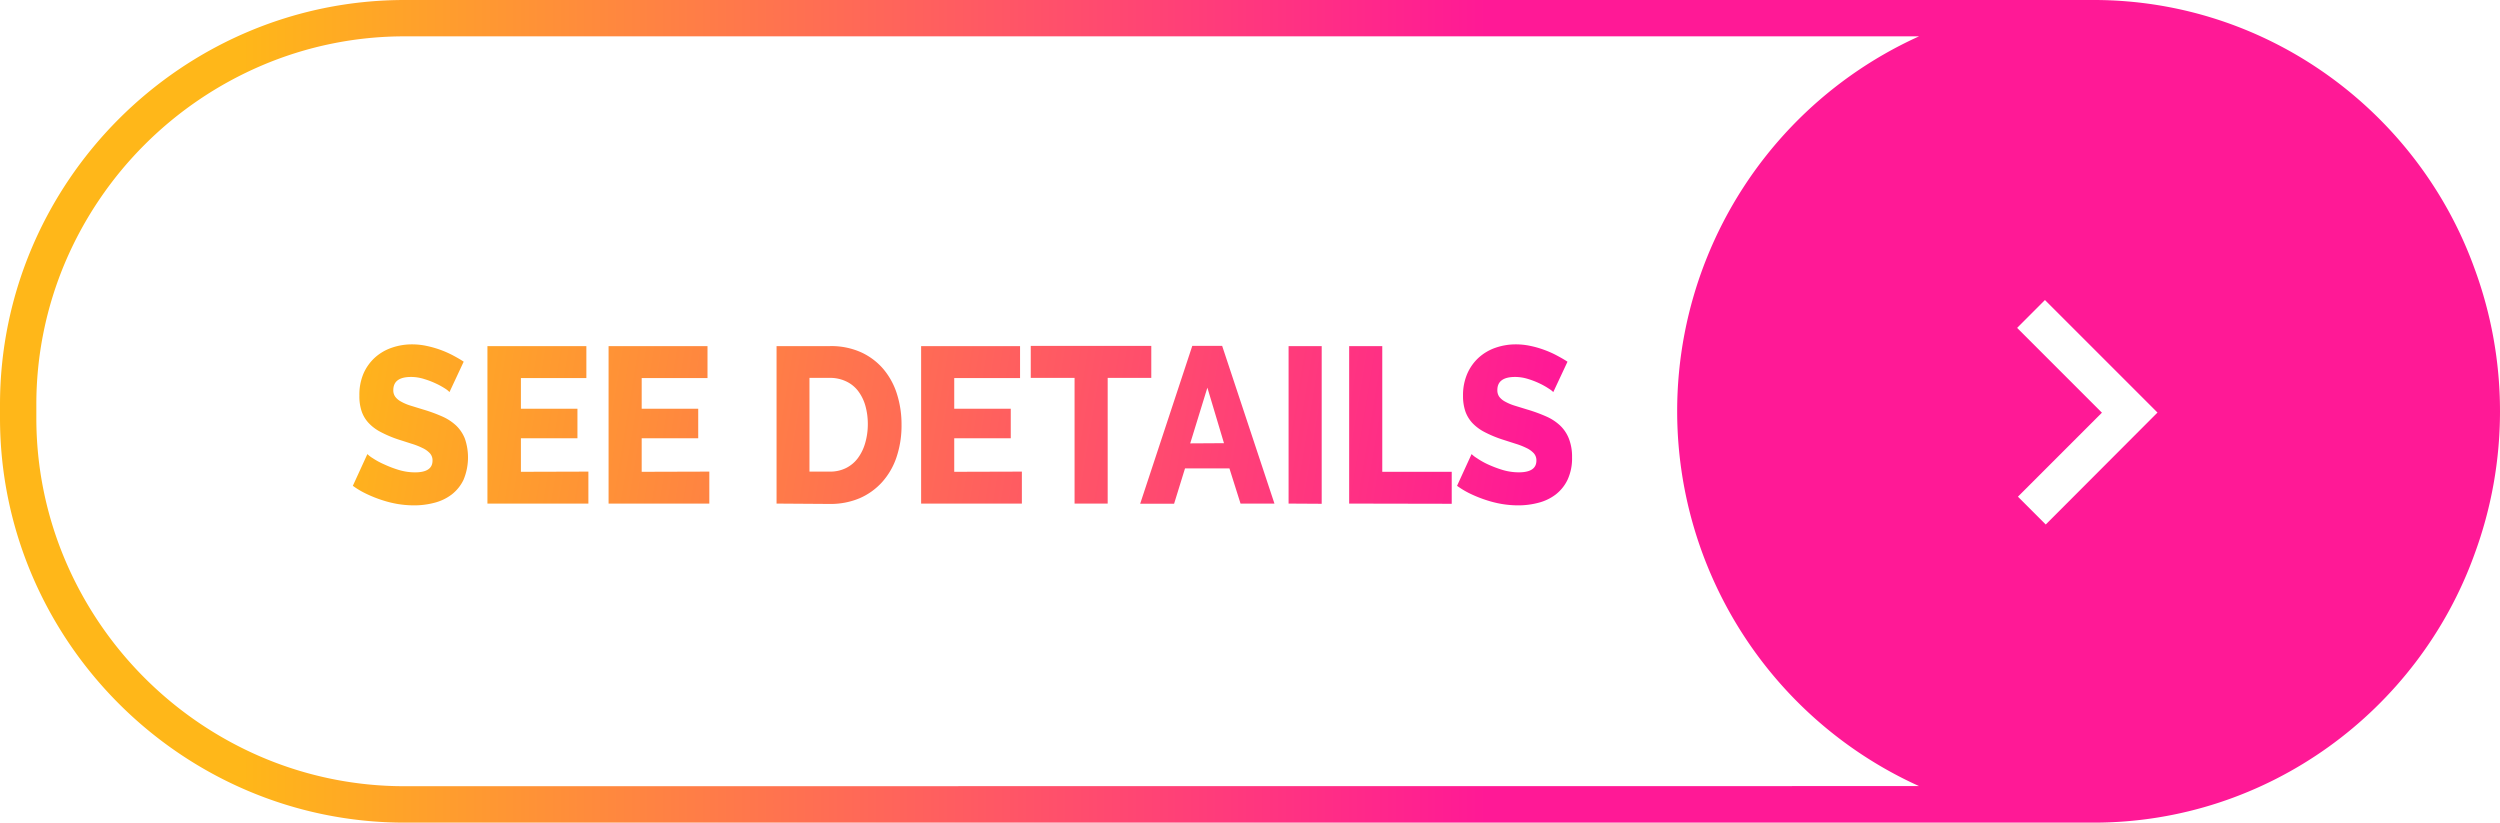 <svg xmlns="http://www.w3.org/2000/svg" xmlns:xlink="http://www.w3.org/1999/xlink" viewBox="0 0 619.11 203.72"><defs><style>.cls-1{fill:url(#linear-gradient);}.cls-2{fill:url(#linear-gradient-2);}.cls-3{fill:url(#linear-gradient-3);}.cls-4{fill:url(#linear-gradient-4);}.cls-5{fill:url(#linear-gradient-5);}.cls-6{fill:url(#linear-gradient-6);}.cls-7{fill:url(#linear-gradient-7);}.cls-8{fill:url(#linear-gradient-8);}.cls-9{fill:url(#linear-gradient-9);}.cls-10{fill:url(#linear-gradient-10);}.cls-11{fill:url(#linear-gradient-11);}</style><linearGradient id="linear-gradient" x1="59.82" y1="101.86" x2="368.16" y2="101.86" gradientUnits="userSpaceOnUse"><stop offset="0" stop-color="#ffb719"/><stop offset="1" stop-color="#ff1996"/></linearGradient><linearGradient id="linear-gradient-2" x1="79.71" y1="101.54" x2="375.06" y2="150.38" xlink:href="#linear-gradient"/><linearGradient id="linear-gradient-3" x1="80.54" y1="96.51" x2="375.89" y2="145.35" xlink:href="#linear-gradient"/><linearGradient id="linear-gradient-4" x1="81.34" y1="91.69" x2="376.69" y2="140.53" xlink:href="#linear-gradient"/><linearGradient id="linear-gradient-5" x1="82.32" y1="85.75" x2="377.67" y2="134.59" xlink:href="#linear-gradient"/><linearGradient id="linear-gradient-6" x1="83.4" y1="79.23" x2="378.75" y2="128.07" xlink:href="#linear-gradient"/><linearGradient id="linear-gradient-7" x1="84.34" y1="73.56" x2="379.69" y2="122.4" xlink:href="#linear-gradient"/><linearGradient id="linear-gradient-8" x1="84.79" y1="70.84" x2="380.14" y2="119.68" xlink:href="#linear-gradient"/><linearGradient id="linear-gradient-9" x1="85.6" y1="65.9" x2="380.95" y2="114.73" xlink:href="#linear-gradient"/><linearGradient id="linear-gradient-10" x1="86" y1="63.48" x2="381.35" y2="112.32" xlink:href="#linear-gradient"/><linearGradient id="linear-gradient-11" x1="86.99" y1="57.54" x2="382.34" y2="106.38" xlink:href="#linear-gradient"/></defs><title>Asset 13100</title><g id="Layer_2" data-name="Layer 2"><g id="Layer_1-2" data-name="Layer 1"><path class="cls-1" d="M612.71,66.25C598.71,27.72,561.66,0,518.45,0H100.24C45.11,0,0,45.11,0,100.24v3.25c0,55.12,45.11,100.23,100.24,100.23H518.45c43.27,0,80.37-27.79,94.32-66.41a102.27,102.27,0,0,0-.06-71.06ZM100.24,194.7a90,90,0,0,1-35.39-7.19,92.24,92.24,0,0,1-48.64-48.63A90,90,0,0,1,9,103.49v-3.25a90,90,0,0,1,7.19-35.39A92.31,92.31,0,0,1,64.85,16.21,90,90,0,0,1,100.24,9h375a101.89,101.89,0,0,0,0,185.67Zm406.38-64.81L499.73,123l20.8-20.8-21-21,6.89-6.9,27.87,27.87Z"/><path class="cls-2" d="M111.31,97.1a5.22,5.22,0,0,0-1-.82A18.24,18.24,0,0,0,108,95a20.36,20.36,0,0,0-3-1.15,10.78,10.78,0,0,0-3.2-.5q-4.39,0-4.4,3.25a2.73,2.73,0,0,0,.48,1.65,4.19,4.19,0,0,0,1.4,1.18,11.77,11.77,0,0,0,2.32,1l3.25,1a38.56,38.56,0,0,1,4.6,1.68,12.21,12.21,0,0,1,3.48,2.25,9.16,9.16,0,0,1,2.2,3.28,14.36,14.36,0,0,1-.35,10.2,10.07,10.07,0,0,1-3,3.68,11.89,11.89,0,0,1-4.25,2,19.41,19.41,0,0,1-5,.63,25.18,25.18,0,0,1-4-.33,26.8,26.8,0,0,1-4-1,30.24,30.24,0,0,1-3.77-1.51,20.64,20.64,0,0,1-3.38-2l3.6-7.86a7.19,7.19,0,0,0,1.3,1A18.44,18.44,0,0,0,95.14,115a27.41,27.41,0,0,0,3.62,1.38,14.09,14.09,0,0,0,4,.6q4.35,0,4.35-2.91a2.57,2.57,0,0,0-.65-1.82,5.87,5.87,0,0,0-1.8-1.29,17.54,17.54,0,0,0-2.72-1.07l-3.43-1.1A28.32,28.32,0,0,1,94.31,107a11,11,0,0,1-3-2.23,8,8,0,0,1-1.75-2.91A11.55,11.55,0,0,1,89,98a13.31,13.31,0,0,1,1-5.45,11.71,11.71,0,0,1,2.85-4,12.06,12.06,0,0,1,4.18-2.44,15.19,15.19,0,0,1,5-.83,17.14,17.14,0,0,1,3.65.39,25,25,0,0,1,6.53,2.36c.95.51,1.82,1,2.62,1.54Z"/><path class="cls-3" d="M145.71,116.79v7.92h-25v-39h24.5v7.92H129v7.59h14v7.32H129v8.3Z"/><path class="cls-4" d="M175.66,116.79v7.92H150.71v-39h24.5v7.92h-16.3v7.59h14v7.32h-14v8.3Z"/><path class="cls-5" d="M192.31,124.71v-39h13.25a18,18,0,0,1,7.7,1.54,16,16,0,0,1,5.53,4.18,17.88,17.88,0,0,1,3.35,6.19,24.87,24.87,0,0,1,1.12,7.56,24.57,24.57,0,0,1-1.25,8.06,17.61,17.61,0,0,1-3.57,6.16,16.11,16.11,0,0,1-5.6,4,18.42,18.42,0,0,1-7.28,1.4Zm22.6-19.58a16.82,16.82,0,0,0-.62-4.7,11,11,0,0,0-1.83-3.66,8,8,0,0,0-3-2.36,9.15,9.15,0,0,0-3.95-.83h-5.05v23.21h5.05a8.75,8.75,0,0,0,4-.88,8.26,8.26,0,0,0,2.93-2.45,11.59,11.59,0,0,0,1.8-3.68A16.61,16.61,0,0,0,214.91,105.13Z"/><path class="cls-6" d="M253.06,116.79v7.92H228.11v-39h24.5v7.92h-16.3v7.59h14v7.32h-14v8.3Z"/><path class="cls-7" d="M285.11,93.58h-10.8v31.13h-8.2V93.58H255.26V85.66h29.85Z"/><path class="cls-8" d="M295.26,85.66h7.4l12.95,39.05h-8.4L304.46,116h-11l-2.7,8.74h-8.4Zm7.85,24.09L299,96l-4.25,13.8Z"/><path class="cls-9" d="M319.11,124.71v-39h8.2v39.05Z"/><path class="cls-10" d="M334.11,124.71v-39h8.2v31.13h17.2v7.92Z"/><path class="cls-11" d="M384.66,97.1a5.22,5.22,0,0,0-1.05-.82A18.24,18.24,0,0,0,381.36,95a20.36,20.36,0,0,0-2.95-1.15,10.78,10.78,0,0,0-3.2-.5q-4.4,0-4.4,3.25a2.8,2.8,0,0,0,.47,1.65,4.4,4.4,0,0,0,1.4,1.18,12.15,12.15,0,0,0,2.33,1l3.25,1a38.56,38.56,0,0,1,4.6,1.68,12.16,12.16,0,0,1,3.47,2.25,9,9,0,0,1,2.2,3.28,12.27,12.27,0,0,1,.78,4.62,12.53,12.53,0,0,1-1.13,5.58,10.15,10.15,0,0,1-3,3.68,11.89,11.89,0,0,1-4.25,2,19.41,19.41,0,0,1-4.95.63,25.18,25.18,0,0,1-4-.33,26.8,26.8,0,0,1-4-1,31,31,0,0,1-3.78-1.51,21,21,0,0,1-3.37-2l3.6-7.86a7.19,7.19,0,0,0,1.3,1,18.82,18.82,0,0,0,2.72,1.54,28.12,28.12,0,0,0,3.63,1.38,14,14,0,0,0,4.05.6q4.35,0,4.35-2.91a2.62,2.62,0,0,0-.65-1.82,5.87,5.87,0,0,0-1.8-1.29,18.1,18.1,0,0,0-2.73-1.07l-3.42-1.1a28.32,28.32,0,0,1-4.25-1.79,11.22,11.22,0,0,1-3-2.23,8.3,8.3,0,0,1-1.75-2.91,11.82,11.82,0,0,1-.57-3.85,13.31,13.31,0,0,1,1.05-5.45,11.71,11.71,0,0,1,2.85-4,12.1,12.1,0,0,1,4.17-2.44,15.25,15.25,0,0,1,5-.83,17.21,17.21,0,0,1,3.65.39,23.71,23.71,0,0,1,3.45,1,23.34,23.34,0,0,1,3.07,1.37c.95.51,1.83,1,2.63,1.54Z"/></g></g></svg>
